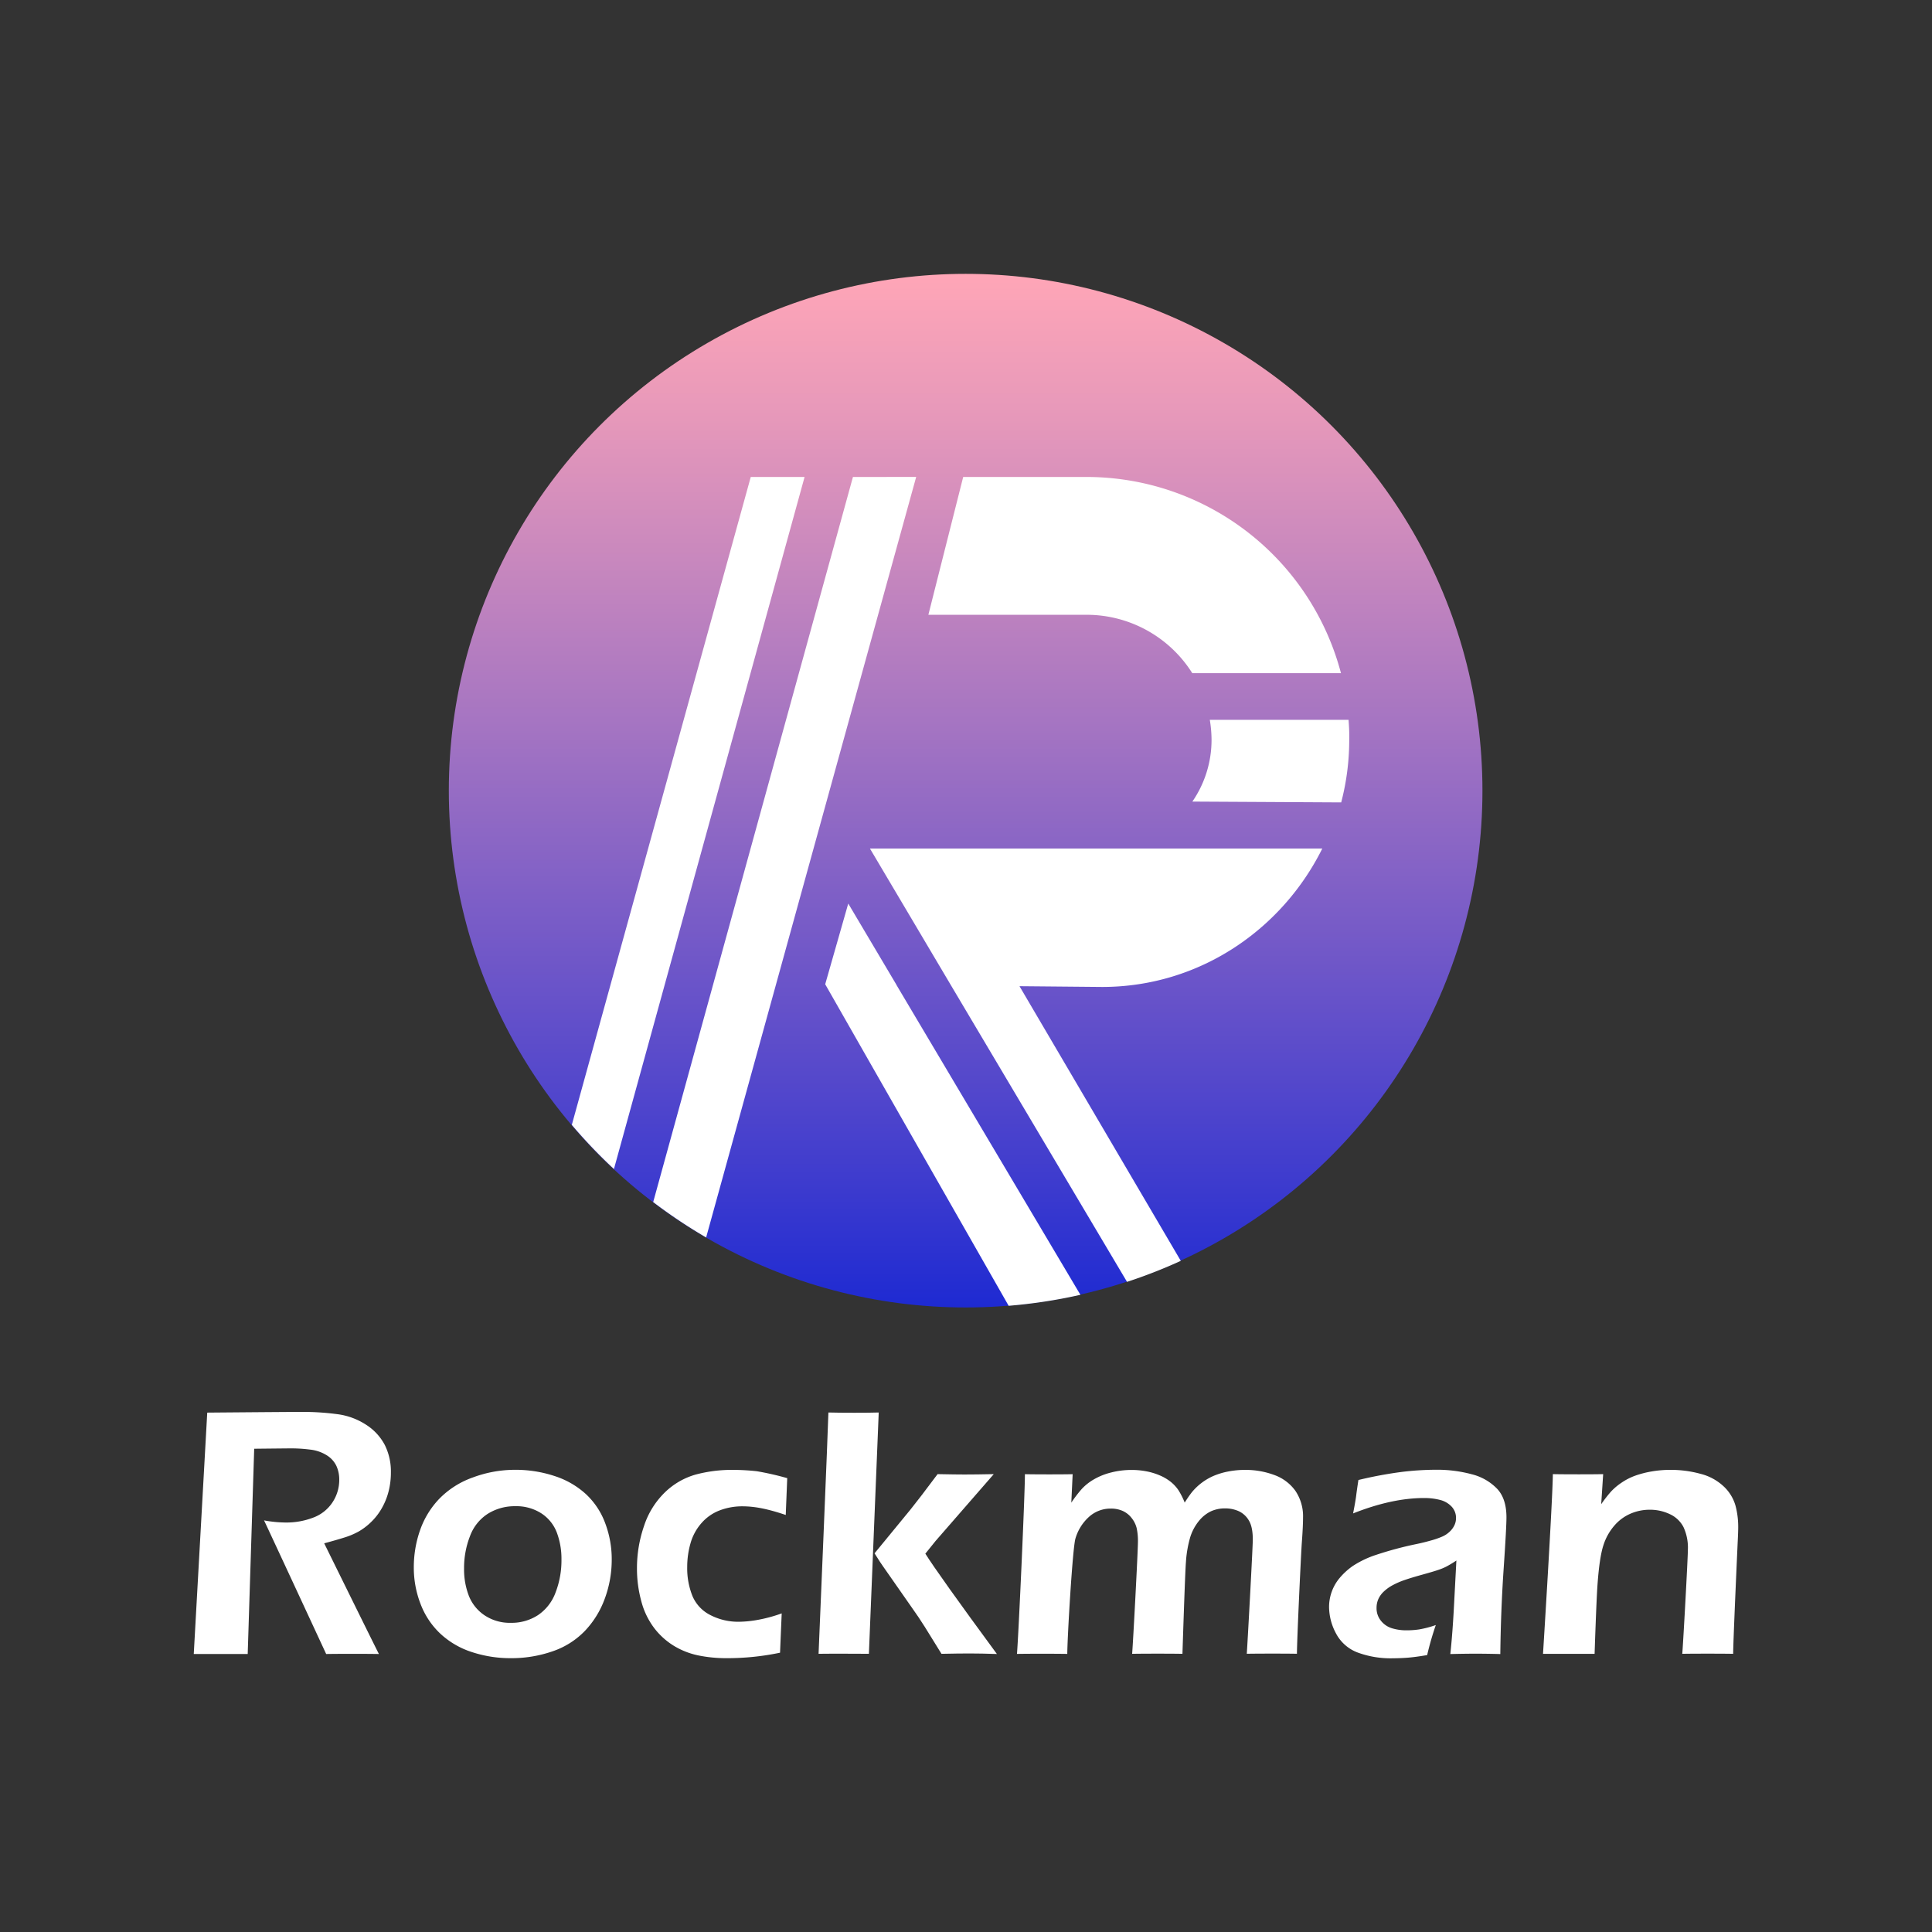 <svg xmlns="http://www.w3.org/2000/svg" xmlns:xlink="http://www.w3.org/1999/xlink" viewBox="0 0 688 688"><rect x="0" y="0" width="688" height="688" fill="#333333" stroke="none"/><defs><linearGradient id="未命名的渐变_22" x1="343.87" y1="465.6" x2="343.87" y2="97.52" gradientUnits="userSpaceOnUse"><stop offset="0" stop-color="#1e2ad2"/><stop offset="0.12" stop-color="#3d3bce"/><stop offset="0.56" stop-color="#a474c2"/><stop offset="0.86" stop-color="#e698ba"/><stop offset="1" stop-color="#ffa6b7"/></linearGradient></defs><title>rockman3</title><g id="图层_2" data-name="图层 2"><g id="图层_1-2" data-name="图层 1"><rect width="688" height="688" opacity="0"/><circle cx="343.87" cy="281.56" r="184.04" fill="url(#未命名的渐变_22)"/><path d="M130.41,507.39a24.43,24.43,0,0,0-10.2-3.78,93.48,93.48,0,0,0-13-.82c-3.89,0-33.41.25-33.41.25L69,589H88.21l2.31-73.09s11.94-.13,13.19-.13a52.81,52.81,0,0,1,6.78.44,14,14,0,0,1,5.84,2,9.06,9.06,0,0,1,3.48,3.84,11.66,11.66,0,0,1,1,4.91,14.47,14.47,0,0,1-2.39,8,14.05,14.05,0,0,1-6.85,5.45,26.62,26.62,0,0,1-9.87,1.76,43.69,43.69,0,0,1-7.67-.76C95.42,544.3,116.15,589,116.15,589c5.08-.08,13.66-.08,18.78,0-1.67-3.23-19.48-39.41-19.48-39.41q4.65-1.26,7.41-2.14a26,26,0,0,0,4.93-2.11,22.1,22.1,0,0,0,4.37-3.34,21.6,21.6,0,0,0,3.8-4.91,24.07,24.07,0,0,0,2.42-6,26.87,26.87,0,0,0,.82-6.7,21.2,21.2,0,0,0-2.17-9.82A19.1,19.1,0,0,0,130.41,507.39Z" fill="#fff"/><path d="M208.58,532a30.27,30.27,0,0,0-11.24-6.42,44.15,44.15,0,0,0-13.85-2.17,42.94,42.94,0,0,0-15.07,2.71,31.24,31.24,0,0,0-12,7.62A30.81,30.81,0,0,0,149.56,545a39.78,39.78,0,0,0-2.2,13.22,35.7,35.7,0,0,0,2.42,13,28.2,28.2,0,0,0,7.07,10.58,29.94,29.94,0,0,0,11.21,6.52,43.8,43.8,0,0,0,13.85,2.17,44.57,44.57,0,0,0,14.79-2.42,28.81,28.81,0,0,0,11.59-7.3,33,33,0,0,0,7.1-11.55,39.89,39.89,0,0,0,2.45-13.85,36.24,36.24,0,0,0-2.32-12.94A26.77,26.77,0,0,0,208.58,532ZM197.84,567.1a16.56,16.56,0,0,1-6.26,8.06,17.18,17.18,0,0,1-9.67,2.74,16.21,16.21,0,0,1-9.3-2.64,14.94,14.94,0,0,1-5.63-6.93,26,26,0,0,1-1.72-9.76,31,31,0,0,1,2.1-11.52,16,16,0,0,1,6.38-8,18,18,0,0,1,9.73-2.68,16.42,16.42,0,0,1,9.36,2.58,14.15,14.15,0,0,1,5.48,6.86,26.59,26.59,0,0,1,1.63,9.51A31.75,31.75,0,0,1,197.84,567.1Z" fill="#fff"/><path d="M295,503c0,2.64-3.5,85.93-3.5,85.93,3.67-.08,17.92,0,17.92,0l3.5-85.93C309.33,503.13,299.34,503.13,295,503Z" fill="#fff"/><path d="M333.19,548.72l20.7-23.77q-6.34.13-10.47.13-3,0-9.54-.13-3.47,4.65-5.74,7.61t-3.91,5l-12.8,15.59q2.52,4,3,4.6L325.08,573q1.95,2.71,4.24,6.33t5.95,9.61q6-.13,10-.13T355,589q-20.89-28.42-25.48-35.73Z" fill="#fff"/><path d="M453.71,525.23a29.39,29.39,0,0,0-10.3-1.79,31.39,31.39,0,0,0-6.18.6,25.27,25.27,0,0,0-5.37,1.67,20.71,20.71,0,0,0-7.44,5.7,42.87,42.87,0,0,0-2.54,3.68,25.59,25.59,0,0,0-2.32-4.56,13.69,13.69,0,0,0-2.61-2.8,16.58,16.58,0,0,0-3.71-2.23,22.8,22.8,0,0,0-4.8-1.51,27.52,27.52,0,0,0-5.46-.53,29.21,29.21,0,0,0-7.32.91,23.42,23.42,0,0,0-6.19,2.49,18.34,18.34,0,0,0-4.3,3.43,46.36,46.36,0,0,0-3.67,4.82l.48-10.14c-3,.09-13.4.09-17,0,0,7.18-2.24,56.89-2.83,64,3.93-.08,14.08-.08,17.92,0,0-5.5,1.88-37.88,2.91-41.11a16.67,16.67,0,0,1,4.87-7.74,11.41,11.41,0,0,1,7.72-2.9,10.17,10.17,0,0,1,4.2.82A8.34,8.34,0,0,1,403,540.6a9.27,9.27,0,0,1,1.79,3.65,21.34,21.34,0,0,1,.44,4.69c0,3.48-1.77,36.81-2.07,40,3.86-.08,14.44-.08,17.92,0,0,0,.91-28.8,1.24-32.64a40.46,40.46,0,0,1,1.56-9,17.42,17.42,0,0,1,3-5.6,12.46,12.46,0,0,1,4.27-3.48,12,12,0,0,1,5.12-1.07,11.69,11.69,0,0,1,4.87,1,8.12,8.12,0,0,1,3.58,3.29q1.41,2.31,1.41,6.81c0,2.52-1.77,35.25-2.14,40.67,3.73-.08,14.8-.08,17.86,0,0-4.83,1.45-35.69,1.74-39.6s.43-6.86.43-8.88a16.11,16.11,0,0,0-2.76-9.6A15.84,15.84,0,0,0,453.71,525.23Z" fill="#fff"/><path d="M524.12,525a47.25,47.25,0,0,0-12.69-1.61,102,102,0,0,0-12.62.82,146,146,0,0,0-15.07,2.83q-.57,3.72-.79,5.54t-1.1,6.36q13.83-5.48,25.27-5.48a22.33,22.33,0,0,1,5.63.66,8.47,8.47,0,0,1,4.15,2.36,5.83,5.83,0,0,1,1.6,4.15,5.94,5.94,0,0,1-.54,2.46,7.51,7.51,0,0,1-1.67,2.3,9.18,9.18,0,0,1-2.67,1.79,30.4,30.4,0,0,1-4.12,1.42q-2.58.73-5,1.23a126,126,0,0,0-14.46,3.87,34.76,34.76,0,0,0-8.36,4A24.25,24.25,0,0,0,477,562a16.09,16.09,0,0,0-3.71,10.2,20.17,20.17,0,0,0,2.42,9.38,14.47,14.47,0,0,0,7.51,6.8,33.81,33.81,0,0,0,13,2.14q2.26,0,4.9-.19t7.1-.94a109.77,109.77,0,0,1,3.08-10.7,36.12,36.12,0,0,1-6,1.57,30.5,30.5,0,0,1-4.24.31,17.69,17.69,0,0,1-5.46-.76,8,8,0,0,1-3.86-2.67,7.07,7.07,0,0,1-1.54-4.56,7.79,7.79,0,0,1,.6-3.05,8.4,8.4,0,0,1,1.92-2.71,14.42,14.42,0,0,1,3.24-2.33,28.28,28.28,0,0,1,4.31-1.86q2.39-.82,6.35-1.92t5.53-1.64a22.62,22.62,0,0,0,2.83-1.16,39.3,39.3,0,0,0,3.65-2.2l-.83,15.68q-.51,10-1.33,17.63,5.15-.13,9-.13,4,0,8.8.13.19-15.68,1.19-30.37t1-18.29q0-6.61-3.27-10.14A18.86,18.86,0,0,0,524.12,525Z" fill="#fff"/><path d="M618,536.09a15,15,0,0,0-4.15-6.74,18.63,18.63,0,0,0-8.26-4.5,40,40,0,0,0-10.71-1.42,39.12,39.12,0,0,0-6.75.57,34.73,34.73,0,0,0-5.84,1.51,21.7,21.7,0,0,0-4.9,2.52,21.33,21.33,0,0,0-3.77,3.21,48.11,48.11,0,0,0-3.42,4.41l.7-10.7c-3.06.09-14.07.09-17.92,0-.08,9.4-3.5,64-3.5,64h18.37s.59-18.11,1-24.11q.69-10.13,2.13-14.54a19.78,19.78,0,0,1,3.89-7,15.89,15.89,0,0,1,5.65-4.22,17.15,17.15,0,0,1,7-1.45,16.33,16.33,0,0,1,7.12,1.57,10.29,10.29,0,0,1,4.86,4.6,17.39,17.39,0,0,1,1.57,8c0,2.94-1.68,33.49-2,37.14,3.23-.08,14.8-.08,18.12,0,0-4.32,1.61-39.72,1.61-39.72q.19-3.71.19-5.41A29.12,29.12,0,0,0,618,536.09Z" fill="#fff"/><path d="M261.06,523.44a49.78,49.78,0,0,0-13.35,1.67,25.82,25.82,0,0,0-10.9,6.3,29.34,29.34,0,0,0-7.44,11.93,46,46,0,0,0-2.54,15.23,43.87,43.87,0,0,0,1.54,11.62,27.1,27.1,0,0,0,4.62,9.6,25.65,25.65,0,0,0,7.13,6.39,27.44,27.44,0,0,0,8.76,3.37,49.73,49.73,0,0,0,9.8.94,91.84,91.84,0,0,0,19.1-1.95c.15-3.69.36-8.53.59-14a51.83,51.83,0,0,1-8.27,2.26,40,40,0,0,1-6.87.72,21.61,21.61,0,0,1-10.28-2.39,13.47,13.47,0,0,1-6.36-6.77A26.48,26.48,0,0,1,244.72,558a30.57,30.57,0,0,1,1.16-8.37,18.42,18.42,0,0,1,3.89-7.21,16.27,16.27,0,0,1,6.52-4.56,22.43,22.43,0,0,1,8.06-1.45c4.62,0,9.27,1,15.46,3.08.19-4.69.37-9.15.53-13.11a103.14,103.14,0,0,0-10.87-2.47A78.12,78.12,0,0,0,261.06,523.44Z" fill="#fff"/><path d="M344,97.52A184,184,0,0,0,203.63,400.57l63.72-230.73h19.18L218.65,416.29q6.68,6.22,14,11.77l71.13-258.21h22.51l-74.8,270.82A183.18,183.18,0,0,0,344,465.6c5.12,0,10.18-.22,15.19-.63L293.85,350.52l8.21-28.74,17.2,29h0l65.48,110.3q8.45-1.91,16.58-4.58L338.68,350.95h0l-28.9-48.78H470.88c-14.43,29-43.9,49.29-78.39,49.29l-29.44-.28L420.49,449A184.07,184.07,0,0,0,344,97.52Zm42.95,121.42H330.56L343,169.85h44a93.74,93.74,0,0,1,90.53,69.9l-52.95,0A44.46,44.46,0,0,0,386.95,218.93Zm37.67,66.48a38.72,38.72,0,0,0,6.83-22,44.43,44.43,0,0,0-.62-7.11l49.41,0c.18,2.34.3,4.7.3,7.09a87.86,87.86,0,0,1-2.86,22.27Z" fill="none"/><path d="M303.74,169.85,232.61,428.06a184.36,184.36,0,0,0,18.85,12.6l74.8-270.82Z" fill="#fff"/><path d="M267.35,169.85,203.63,400.57a185.14,185.14,0,0,0,15,15.72l67.89-246.44Z" fill="#fff"/><path d="M392.49,351.46c34.49,0,64-20.33,78.39-49.29H309.79l28.9,48.78h0l62.65,105.53A182.78,182.78,0,0,0,420.49,449l-57.44-97.81Z" fill="#fff"/><path d="M480.23,256.34l-49.41,0a44.43,44.43,0,0,1,.62,7.11,38.72,38.72,0,0,1-6.83,22l53,.29a87.86,87.86,0,0,0,2.86-22.27C480.53,261,480.41,258.68,480.23,256.34Z" fill="#fff"/><path d="M386.95,169.85H343l-12.4,49.08h56.39a44.46,44.46,0,0,1,37.59,20.79l52.95,0A93.74,93.74,0,0,0,386.95,169.85Z" fill="#fff"/><path d="M319.27,350.76l-17.2-29-8.21,28.74L359.19,465a183.74,183.74,0,0,0,25.55-3.91l-65.48-110.3Z" fill="#fff"/></g></g></svg>
